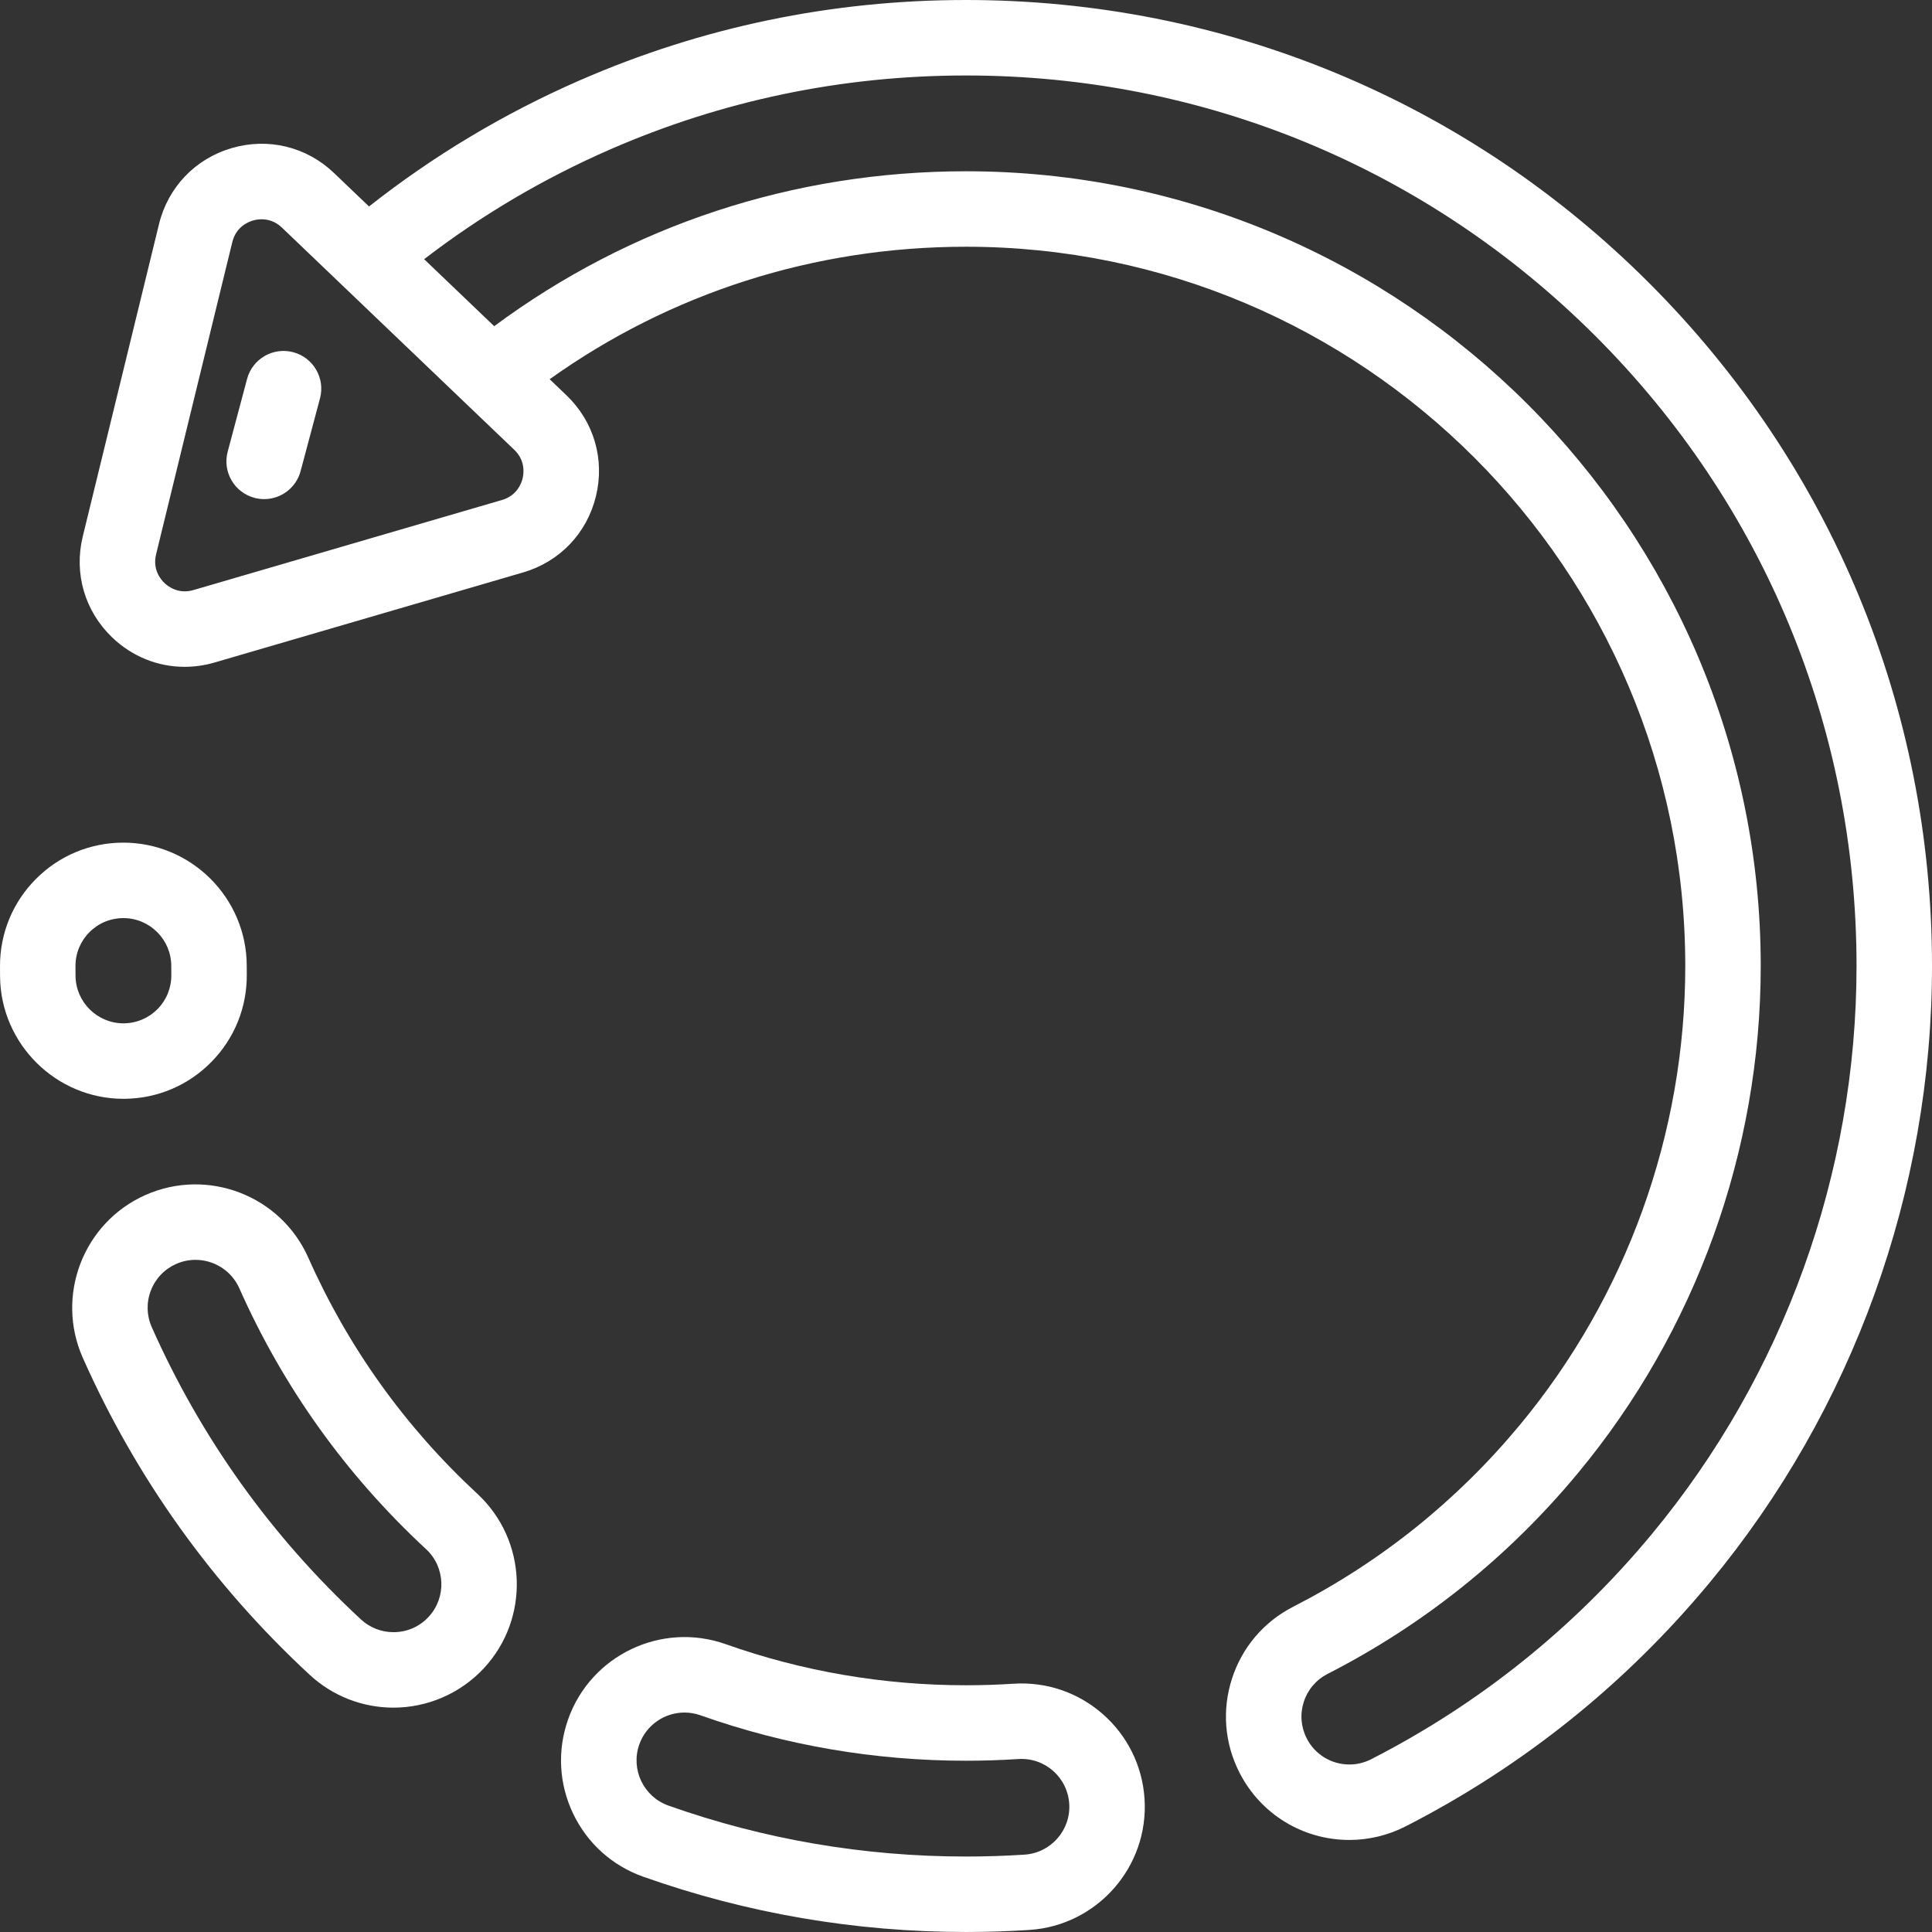 <?xml version="1.0" encoding="iso-8859-1"?>
<!-- Generator: Adobe Illustrator 19.0.0, SVG Export Plug-In . SVG Version: 6.00 Build 0)  -->
<svg fill="#0c76da" version="1.1" id="Layer_1" xmlns="http://www.w3.org/2000/svg" xmlns:xlink="http://www.w3.org/1999/xlink" x="0px" y="0px"
	 viewBox="0 0 512.001 512.001" xml:space="preserve">
			<rect x="0" y="0" width="512.001" height="512.001" fill="#333333" stroke="none"/>
			<path fill="#FFFFFF" d="M292.263,454.262c-6.561-5.764-14.982-8.621-23.692-8.056c-4.159,0.269-8.388,0.406-12.571,0.406
				c-21.873,0-43.302-3.665-63.694-10.893c-16.988-6.022-35.715,2.901-41.738,19.893c-2.917,8.231-2.455,17.106,1.302,24.989
				c3.757,7.883,10.36,13.832,18.591,16.749c27.426,9.721,56.205,14.65,85.54,14.65c5.601,0,11.257-0.183,16.808-0.545
				c17.989-1.169,31.674-16.755,30.505-34.745C302.747,467.996,298.823,460.023,292.263,454.262z M271.513,491.499
				c-5.123,0.333-10.342,0.502-15.512,0.502c-27.053,0-53.584-4.542-78.858-13.5c-6.597-2.339-10.062-9.609-7.723-16.206
				c1.843-5.2,6.75-8.454,11.976-8.454c1.404,0,2.832,0.235,4.23,0.73c22.543,7.991,46.221,12.042,70.376,12.042
				c4.613,0,9.277-0.151,13.869-0.448c3.381-0.223,6.649,0.889,9.197,3.125c2.547,2.237,4.07,5.334,4.291,8.719
				C283.812,484.993,278.498,491.044,271.513,491.499z"/>
			<path fill="#FFFFFF" d="M126.499,395.866c-19.172-17.76-34.244-38.813-44.798-62.573c-7.316-16.473-26.672-23.92-43.151-16.606
				c-16.474,7.318-23.923,26.675-16.605,43.151c14.177,31.916,34.403,60.177,60.117,83.997c6.064,5.616,13.952,8.709,22.213,8.709
				c9.08,0,17.823-3.817,23.989-10.476C140.515,428.845,139.723,408.118,126.499,395.866z M113.593,428.478
				c-2.429,2.623-5.738,4.067-9.317,4.067c-3.205,0-6.267-1.201-8.621-3.381c-23.712-21.966-42.362-48.022-55.432-77.444
				c-1.376-3.098-1.464-6.547-0.246-9.712c1.217-3.164,3.594-5.665,6.692-7.041c1.67-0.741,3.416-1.092,5.136-1.092
				c4.867,0,9.52,2.813,11.62,7.539c11.661,26.253,28.309,49.511,49.483,69.125C118.042,415.296,118.35,423.342,113.593,428.478z"/>
			<path fill="#FFFFFF" d="M33.056,291.194c8.733-0.092,16.907-3.581,23.015-9.821c6.109-6.241,9.423-14.487,9.329-23.228
				c-0.008-0.727-0.011-1.453-0.012-2.179c-0.02-18.008-14.686-32.659-32.729-32.659c-8.733,0.009-16.939,3.418-23.108,9.6
				C3.383,239.09-0.01,247.303,0,256.035c0.001,0.936,0.006,1.871,0.016,2.815c0.192,17.835,14.855,32.345,32.687,32.345
				L33.056,291.194z M20.016,258.645c-0.009-0.876-0.014-1.754-0.015-2.632c-0.004-3.39,1.313-6.579,3.708-8.979
				c2.395-2.401,5.581-3.725,8.986-3.728c6.992,0,12.686,5.689,12.694,12.682c0.001,0.796,0.004,1.592,0.014,2.378
				c0.036,3.39-1.251,6.591-3.622,9.014c-2.372,2.423-5.546,3.777-8.949,3.813l-0.128,0.001
				C25.782,271.194,20.09,265.561,20.016,258.645z"/>
			<path fill="#FFFFFF" d="M437.021,74.98c-48.352-48.351-112.639-74.98-181.02-74.98c-35.556,0-69.986,7.161-102.338,21.283
				c-20.108,8.778-38.793,19.98-55.869,33.434l-9.26-8.855c-7.293-6.975-17.427-9.447-27.114-6.62
				c-9.685,2.829-16.895,10.37-19.286,20.17l-20.2,82.752c-2.393,9.801,0.532,19.815,7.824,26.788
				c5.306,5.075,12.117,7.766,19.165,7.766c2.637,0,5.307-0.376,7.943-1.146l81.768-23.871c9.686-2.827,16.897-10.367,19.291-20.168
				c2.395-9.802-0.53-19.817-7.822-26.791l-4.438-4.244c31.967-22.821,70.092-35.11,110.336-35.11
				c105.104,0,190.612,85.508,190.612,190.612c0,44.367-15.572,87.566-43.849,121.638c-16.684,20.104-36.892,36.311-60.063,48.168
				c-7.773,3.979-13.533,10.746-16.217,19.056c-2.685,8.31-1.972,17.168,2.007,24.942c5.62,10.982,16.779,17.805,29.123,17.805
				c5.138,0,10.282-1.243,14.875-3.594c31.102-15.916,58.217-37.657,80.594-64.619c37.994-45.785,58.918-103.813,58.918-163.396
				C512.001,187.62,485.372,123.332,437.021,74.98z M138.496,126.787c-0.325,1.334-1.511,4.561-5.466,5.715h-0.001l-81.768,23.872
				c-3.952,1.154-6.688-0.927-7.681-1.875c-0.993-0.948-3.194-3.588-2.217-7.591l20.2-82.752c0.977-4.003,4.146-5.33,5.465-5.715
				c0.508-0.149,1.324-0.327,2.306-0.327c1.563,0,3.548,0.453,5.378,2.203l7.795,7.455l14.481,13.849l18.38,17.578l14.509,13.876
				l6.402,6.121C139.258,122.043,138.822,125.454,138.496,126.787z M437.692,406.624c-20.636,24.865-45.639,44.913-74.315,59.588
				c-1.813,0.928-3.751,1.398-5.763,1.398c-4.799,0-9.136-2.65-11.318-6.916c-1.545-3.019-1.822-6.458-0.78-9.685
				c1.042-3.226,3.278-5.854,6.297-7.398c25.598-13.1,47.919-30.999,66.343-53.201c31.249-37.654,48.458-85.388,48.458-134.41
				c0-116.132-94.48-210.612-210.612-210.612c-45.782,0-89.084,14.389-125.031,41.056l-18.568-17.758
				c15.133-11.629,31.604-21.365,49.263-29.074c29.811-13.012,61.55-19.611,94.335-19.611c63.038,0,122.303,24.548,166.877,69.123
				c44.575,44.573,69.123,103.838,69.123,166.877C492.001,310.929,472.714,364.421,437.692,406.624z"/>
			<path fill="#FFFFFF" d="M77.715,93.339c-5.33-1.419-10.815,1.75-12.238,7.086l-5.138,19.267c-1.423,5.336,1.749,10.816,7.086,12.239
				c0.863,0.23,1.729,0.34,2.583,0.34c4.419,0,8.463-2.954,9.655-7.426l5.138-19.267C86.224,100.242,83.052,94.761,77.715,93.339z"
				/>


</svg>
